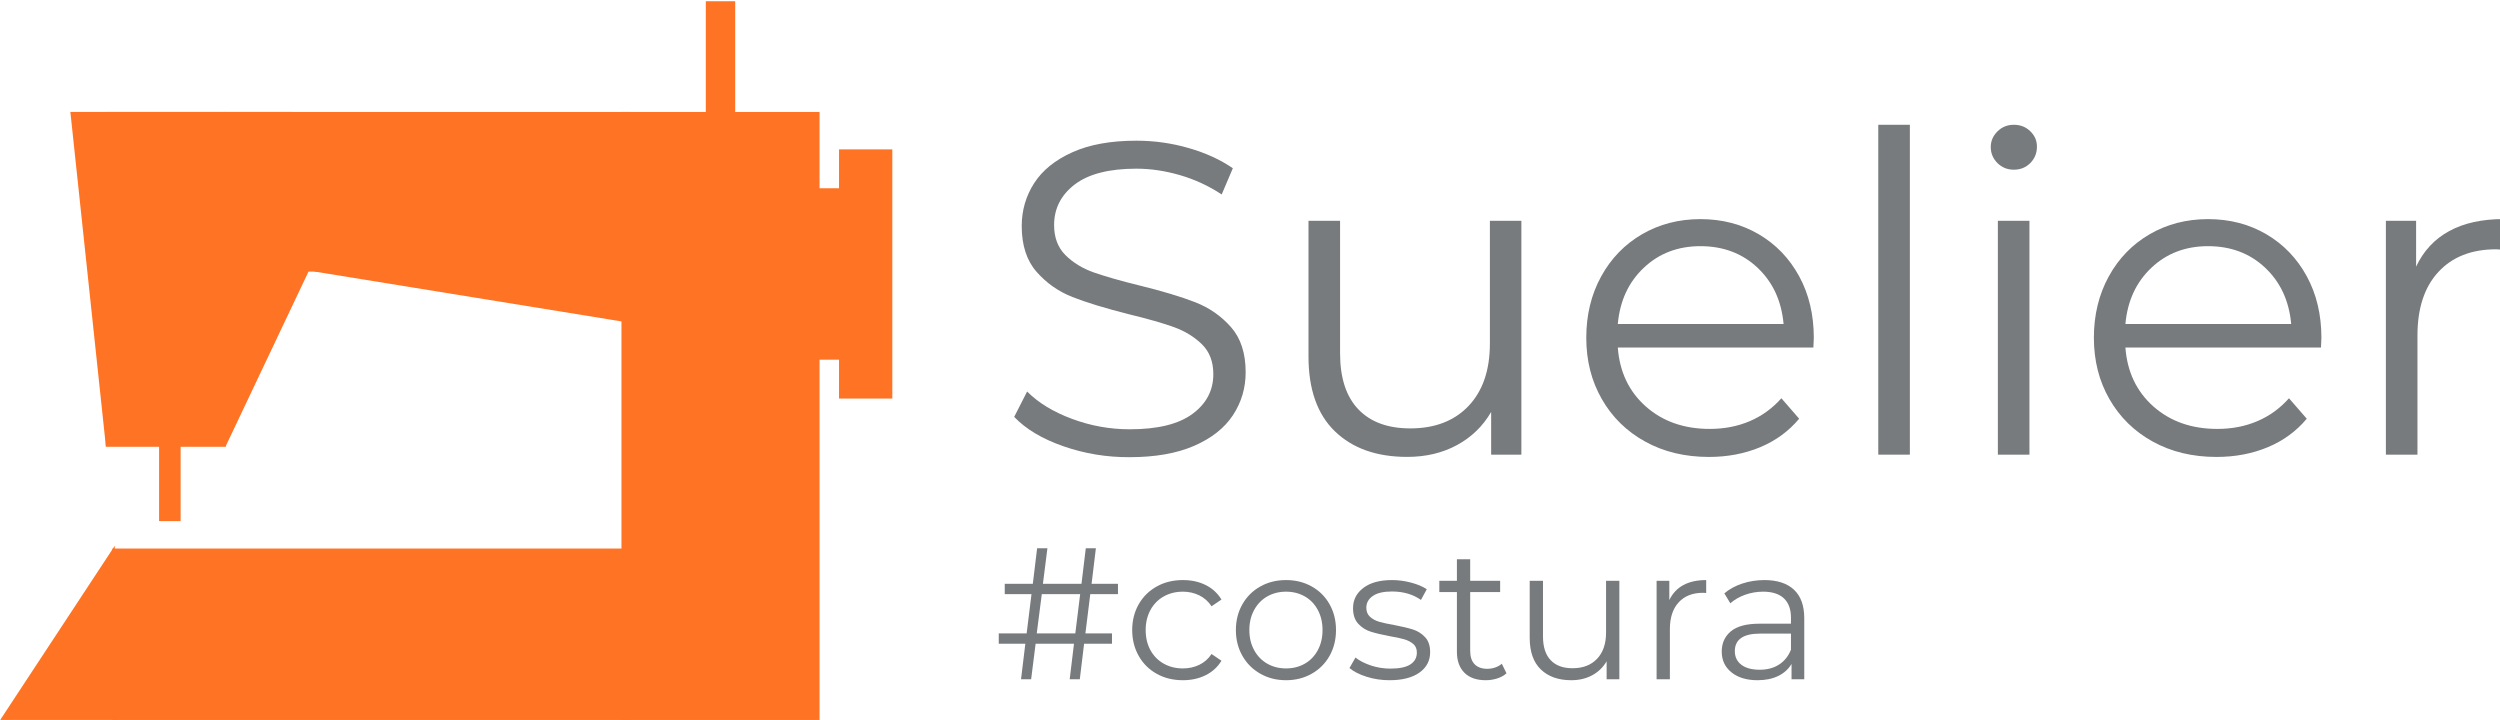 <svg width="1010" height="291" viewBox="0 0 1010 291" fill="none" xmlns="http://www.w3.org/2000/svg">
<path d="M330.598 45.733H251.572V290.366H330.598V45.733Z" fill="#FF7324" stroke="#FF7324"/>
<path d="M360 60.851H339.467V160.516H360V60.851Z" fill="#FF7324" stroke="#FF7324"/>
<path d="M90.81 45.733H43.239V179.897H90.81V45.733Z" fill="#FF7324" stroke="#FF7324"/>
<path d="M254.333 222.111H45.897V290.366H254.333V222.111Z" fill="#FF7324" stroke="#FF7324"/>
<path d="M254.333 45.733H90.81V109.225H254.333V45.733Z" fill="#FF7324" stroke="#FF7324"/>
<path d="M72.469 179.828H64.773V210.03H72.469V179.828Z" fill="#FF7324" stroke="#FF7324"/>
<path d="M339.467 76.556H330.408V144.812H339.467V76.556Z" fill="#FF7324" stroke="#FF7324"/>
<path d="M296.52 1H285.65V141.308H296.52V1Z" fill="#FF7324" stroke="#FF7324"/>
<path d="M47.294 290.366H1L45.897 222.111L47.294 290.366Z" fill="#FF7324" stroke="#FF7324"/>
<path d="M124.336 109.208L90.81 179.897H43.239L28.987 45.733H117.728L124.336 109.208Z" fill="#FF7324" stroke="#FF7324"/>
<path d="M127.097 109.208L254.333 129.866L253.625 94.194L127.097 109.208Z" fill="#FF7324" stroke="#FF7324"/>
<path d="M429.582 180.276C421.02 177.289 414.404 173.337 409.735 168.422L414.952 158.175C419.507 162.731 425.537 166.418 433.079 169.216C440.621 172.033 448.409 173.432 456.424 173.432C467.671 173.432 476.12 171.371 481.734 167.231C487.367 163.09 490.184 157.74 490.184 151.16C490.184 146.131 488.652 142.123 485.609 139.117C482.547 136.13 478.823 133.823 474.381 132.197C469.958 130.59 463.777 128.813 455.876 126.904C446.424 124.503 438.882 122.215 433.249 119.984C427.617 117.772 422.796 114.388 418.789 109.831C414.782 105.275 412.778 99.112 412.778 91.322C412.778 84.97 414.461 79.203 417.806 73.985C421.152 68.786 426.312 64.627 433.249 61.507C440.187 58.388 448.806 56.837 459.108 56.837C466.291 56.837 473.323 57.821 480.203 59.806C487.084 61.772 493.038 64.513 498.066 67.973L493.567 78.561C488.293 75.082 482.679 72.492 476.687 70.752C470.695 69.013 464.835 68.143 459.089 68.143C448.069 68.143 439.79 70.28 434.214 74.515C428.637 78.769 425.859 84.251 425.859 90.944C425.859 95.973 427.39 100.019 430.433 103.063C433.495 106.107 437.314 108.451 441.926 110.077C446.538 111.684 452.719 113.461 460.507 115.371C469.731 117.64 477.179 119.89 482.868 122.102C488.558 124.314 493.378 127.679 497.329 132.16C501.279 136.64 503.245 142.728 503.245 150.385C503.245 156.738 501.544 162.504 498.123 167.722C494.701 172.921 489.465 177.062 482.415 180.125C475.345 183.187 466.669 184.7 456.367 184.7C447.105 184.757 438.145 183.263 429.582 180.276Z" fill="#777B7D"/>
<path d="M614.637 89.205V183.679H602.426V166.437C599.08 172.184 594.468 176.646 588.608 179.822C582.749 182.998 576.038 184.587 568.496 184.587C556.172 184.587 546.437 181.146 539.311 174.264C532.185 167.382 528.631 157.286 528.631 143.995V89.205H541.39V142.728C541.39 152.673 543.848 160.216 548.762 165.359C553.677 170.501 560.671 173.073 569.763 173.073C579.705 173.073 587.55 170.048 593.296 163.998C599.043 157.948 601.916 149.534 601.916 138.758V89.205H614.637Z" fill="#777B7D"/>
<path d="M732.607 140.403H653.595C654.313 150.215 658.094 158.156 664.898 164.206C671.722 170.256 680.342 173.281 690.757 173.281C696.617 173.281 702.004 172.241 706.919 170.142C711.833 168.044 716.067 164.962 719.678 160.897L726.861 169.159C722.664 174.188 717.428 178.026 711.153 180.654C704.858 183.282 697.959 184.605 690.417 184.605C680.72 184.605 672.138 182.545 664.653 178.404C657.167 174.283 651.327 168.554 647.149 161.256C642.953 153.958 640.855 145.696 640.855 136.47C640.855 127.244 642.858 118.982 646.866 111.684C650.873 104.386 656.392 98.696 663.386 94.631C670.38 90.566 678.263 88.524 686.995 88.524C695.728 88.524 703.573 90.566 710.529 94.631C717.466 98.696 722.91 104.368 726.861 111.609C730.811 118.85 732.777 127.15 732.777 136.489L732.607 140.403ZM664.105 108.168C657.942 113.972 654.427 121.553 653.595 130.893H720.566C719.734 121.553 716.219 113.991 710.056 108.168C703.894 102.364 696.201 99.452 686.977 99.452C677.903 99.452 670.267 102.345 664.105 108.168Z" fill="#777B7D"/>
<path d="M758.825 50.409H771.584V183.679H758.825V50.409Z" fill="#777B7D"/>
<path d="M806.95 65.856C805.155 64.06 804.266 61.904 804.266 59.39C804.266 56.989 805.173 54.89 806.95 53.113C808.746 51.317 810.958 50.409 813.604 50.409C816.231 50.409 818.443 51.279 820.239 53.019C822.034 54.758 822.923 56.819 822.923 59.22C822.923 61.848 822.034 64.06 820.239 65.875C818.443 67.671 816.231 68.559 813.604 68.559C810.958 68.559 808.746 67.652 806.95 65.856ZM807.139 89.205H819.898V183.679H807.139V89.205Z" fill="#777B7D"/>
<path d="M937.679 140.403H858.667C859.386 150.215 863.166 158.156 869.971 164.206C876.795 170.256 885.414 173.281 895.829 173.281C901.689 173.281 907.076 172.241 911.991 170.142C916.906 168.044 921.14 164.962 924.75 160.897L931.933 169.159C927.737 174.188 922.501 178.026 916.225 180.654C909.931 183.282 903.031 184.605 895.489 184.605C885.792 184.605 877.211 182.545 869.725 178.404C862.24 174.283 856.399 168.554 852.221 161.256C848.025 153.958 845.927 145.696 845.927 136.47C845.927 127.244 847.931 118.982 851.938 111.684C855.945 104.386 861.465 98.696 868.459 94.631C875.453 90.566 883.335 88.524 892.068 88.524C900.801 88.524 908.645 90.566 915.601 94.631C922.538 98.696 927.982 104.368 931.933 111.609C935.884 118.85 937.849 127.15 937.849 136.489L937.679 140.403ZM869.177 108.168C863.015 113.972 859.499 121.553 858.667 130.893H925.639C924.807 121.553 921.291 113.991 915.129 108.168C908.967 102.364 901.273 99.452 892.049 99.452C882.976 99.452 875.339 102.345 869.177 108.168Z" fill="#777B7D"/>
<path d="M989.491 93.345C995.407 90.112 1002.74 88.505 1011.49 88.505V100.908L1008.43 100.719C998.488 100.719 990.719 103.782 985.087 109.888C979.454 115.995 976.656 124.559 976.656 135.563V183.698H963.897V89.205H976.108V107.714C979.095 101.362 983.555 96.578 989.491 93.345Z" fill="#777B7D"/>
<path d="M440.47 240.02L438.504 255.901H449.241V260.06H437.975L436.236 274.429H432.153L433.892 260.06H418.392L416.578 274.429H412.495L414.234 260.06H403.497V255.901H414.763L416.729 240.02H405.917V235.86H417.258L418.997 221.491H423.156L421.341 235.86H436.917L438.656 221.491H442.738L440.999 235.86H451.66V240.02H440.47ZM436.387 240.02H420.887L418.846 255.901H434.421L436.387 240.02Z" fill="#777B7D"/>
<path d="M467.349 272.236C464.249 270.515 461.811 268.114 460.053 265.013C458.295 261.913 457.407 258.415 457.407 254.539C457.407 250.664 458.295 247.185 460.053 244.103C461.811 241.022 464.249 238.639 467.349 236.919C470.449 235.198 473.965 234.348 477.897 234.348C481.318 234.348 484.38 235.009 487.084 236.352C489.787 237.694 491.904 239.641 493.473 242.213L489.465 244.935C488.161 242.969 486.498 241.494 484.475 240.511C482.452 239.528 480.26 239.036 477.897 239.036C475.024 239.036 472.434 239.679 470.147 240.965C467.86 242.25 466.064 244.084 464.779 246.448C463.493 248.811 462.851 251.514 462.851 254.539C462.851 257.621 463.493 260.325 464.779 262.669C466.064 265.013 467.86 266.828 470.147 268.114C472.434 269.4 475.024 270.043 477.897 270.043C480.26 270.043 482.452 269.57 484.475 268.606C486.498 267.641 488.161 266.186 489.465 264.219L493.473 266.942C491.904 269.513 489.768 271.46 487.046 272.803C484.324 274.145 481.28 274.807 477.897 274.807C473.965 274.807 470.449 273.956 467.349 272.236Z" fill="#777B7D"/>
<path d="M509.199 272.198C506.118 270.458 503.699 268.057 501.941 264.976C500.183 261.894 499.295 258.415 499.295 254.539C499.295 250.664 500.183 247.185 501.941 244.103C503.699 241.022 506.118 238.639 509.199 236.919C512.28 235.198 515.721 234.348 519.558 234.348C523.395 234.348 526.835 235.198 529.916 236.919C532.997 238.639 535.398 241.022 537.137 244.103C538.876 247.185 539.746 250.664 539.746 254.539C539.746 258.415 538.876 261.894 537.137 264.976C535.398 268.057 532.997 270.458 529.916 272.198C526.835 273.937 523.395 274.807 519.558 274.807C515.721 274.807 512.28 273.937 509.199 272.198ZM527.157 268.114C529.406 266.828 531.145 264.995 532.411 262.631C533.678 260.268 534.302 257.564 534.302 254.539C534.302 251.514 533.678 248.811 532.411 246.448C531.145 244.084 529.406 242.25 527.157 240.965C524.907 239.679 522.374 239.036 519.558 239.036C516.741 239.036 514.209 239.679 511.959 240.965C509.71 242.25 507.952 244.084 506.666 246.448C505.381 248.811 504.738 251.514 504.738 254.539C504.738 257.564 505.381 260.268 506.666 262.631C507.952 264.995 509.71 266.828 511.959 268.114C514.209 269.4 516.741 270.043 519.558 270.043C522.374 270.043 524.907 269.4 527.157 268.114Z" fill="#777B7D"/>
<path d="M552.108 273.408C549.159 272.481 546.853 271.309 545.19 269.891L547.609 265.656C549.272 266.961 551.371 268.038 553.885 268.87C556.399 269.702 559.026 270.118 561.748 270.118C565.377 270.118 568.062 269.551 569.801 268.417C571.54 267.282 572.409 265.675 572.409 263.614C572.409 262.159 571.936 261.005 570.972 260.174C570.008 259.342 568.799 258.718 567.343 258.283C565.888 257.848 563.941 257.432 561.521 257.035C558.289 256.43 555.699 255.806 553.733 255.182C551.768 254.558 550.085 253.481 548.705 251.968C547.326 250.456 546.626 248.357 546.626 245.691C546.626 242.364 548.006 239.641 550.785 237.524C553.563 235.406 557.419 234.348 562.353 234.348C564.924 234.348 567.494 234.688 570.065 235.369C572.636 236.049 574.753 236.938 576.416 238.053L574.072 242.364C570.802 240.095 566.89 238.961 562.353 238.961C558.932 238.961 556.342 239.566 554.603 240.776C552.864 241.986 551.994 243.574 551.994 245.54C551.994 247.053 552.486 248.263 553.469 249.17C554.452 250.078 555.68 250.739 557.136 251.174C558.591 251.609 560.614 252.044 563.185 252.498C566.36 253.103 568.912 253.708 570.821 254.313C572.73 254.918 574.375 255.957 575.736 257.413C577.097 258.869 577.777 260.892 577.777 263.463C577.777 266.942 576.322 269.702 573.43 271.744C570.538 273.786 566.511 274.807 561.37 274.807C558.138 274.807 555.057 274.353 552.108 273.408Z" fill="#777B7D"/>
<path d="M608.626 272.009C607.624 272.916 606.377 273.616 604.883 274.089C603.39 274.561 601.84 274.807 600.233 274.807C596.51 274.807 593.636 273.805 591.614 271.782C589.591 269.759 588.59 266.923 588.59 263.236V239.188H581.482V234.65H588.59V225.953H593.958V234.65H606.055V239.188H593.958V262.934C593.958 265.297 594.544 267.112 595.735 268.341C596.925 269.57 598.627 270.194 600.838 270.194C601.954 270.194 603.012 270.024 604.052 269.664C605.091 269.305 605.98 268.814 606.736 268.152L608.626 272.009Z" fill="#777B7D"/>
<path d="M654.219 234.65V274.429H649.077V267.169C647.66 269.589 645.732 271.46 643.255 272.803C640.779 274.145 637.963 274.807 634.787 274.807C629.589 274.807 625.506 273.351 622.5 270.458C619.495 267.566 618.002 263.312 618.002 257.716V234.65H623.37V257.186C623.37 261.365 624.41 264.541 626.47 266.715C628.53 268.889 631.479 269.967 635.316 269.967C639.494 269.967 642.802 268.7 645.221 266.148C647.641 263.595 648.85 260.06 648.85 255.523V234.65H654.219V234.65Z" fill="#777B7D"/>
<path d="M680.039 236.39C682.534 235.028 685.616 234.348 689.302 234.348V239.566L688.016 239.49C683.839 239.49 680.55 240.776 678.187 243.347C675.824 245.918 674.633 249.529 674.633 254.161V274.429H669.265V234.65H674.407V242.44C675.673 239.774 677.544 237.751 680.039 236.39Z" fill="#777B7D"/>
<path d="M724.762 238.242C727.541 240.832 728.921 244.689 728.921 249.775V274.429H723.78V268.228C722.57 270.288 720.793 271.914 718.449 273.068C716.105 274.221 713.327 274.807 710.094 274.807C705.652 274.807 702.136 273.748 699.509 271.631C696.882 269.513 695.577 266.715 695.577 263.236C695.577 259.852 696.806 257.13 699.244 255.069C701.683 253.008 705.577 251.968 710.926 251.968H723.553V249.548C723.553 246.126 722.589 243.517 720.68 241.721C718.77 239.925 715.973 239.036 712.287 239.036C709.773 239.036 707.353 239.452 705.028 240.284C702.703 241.116 700.719 242.269 699.055 243.725L696.636 239.717C698.658 237.997 701.078 236.673 703.894 235.747C706.711 234.82 709.697 234.348 712.816 234.348C717.995 234.348 721.984 235.652 724.762 238.242ZM718.714 268.492C720.888 267.112 722.494 265.108 723.553 262.48V255.976H711.077C704.272 255.976 700.87 258.34 700.87 263.085C700.87 265.411 701.758 267.225 703.516 268.568C705.274 269.91 707.75 270.572 710.926 270.572C713.95 270.572 716.54 269.891 718.714 268.492Z" fill="#777B7D"/>
</svg>
